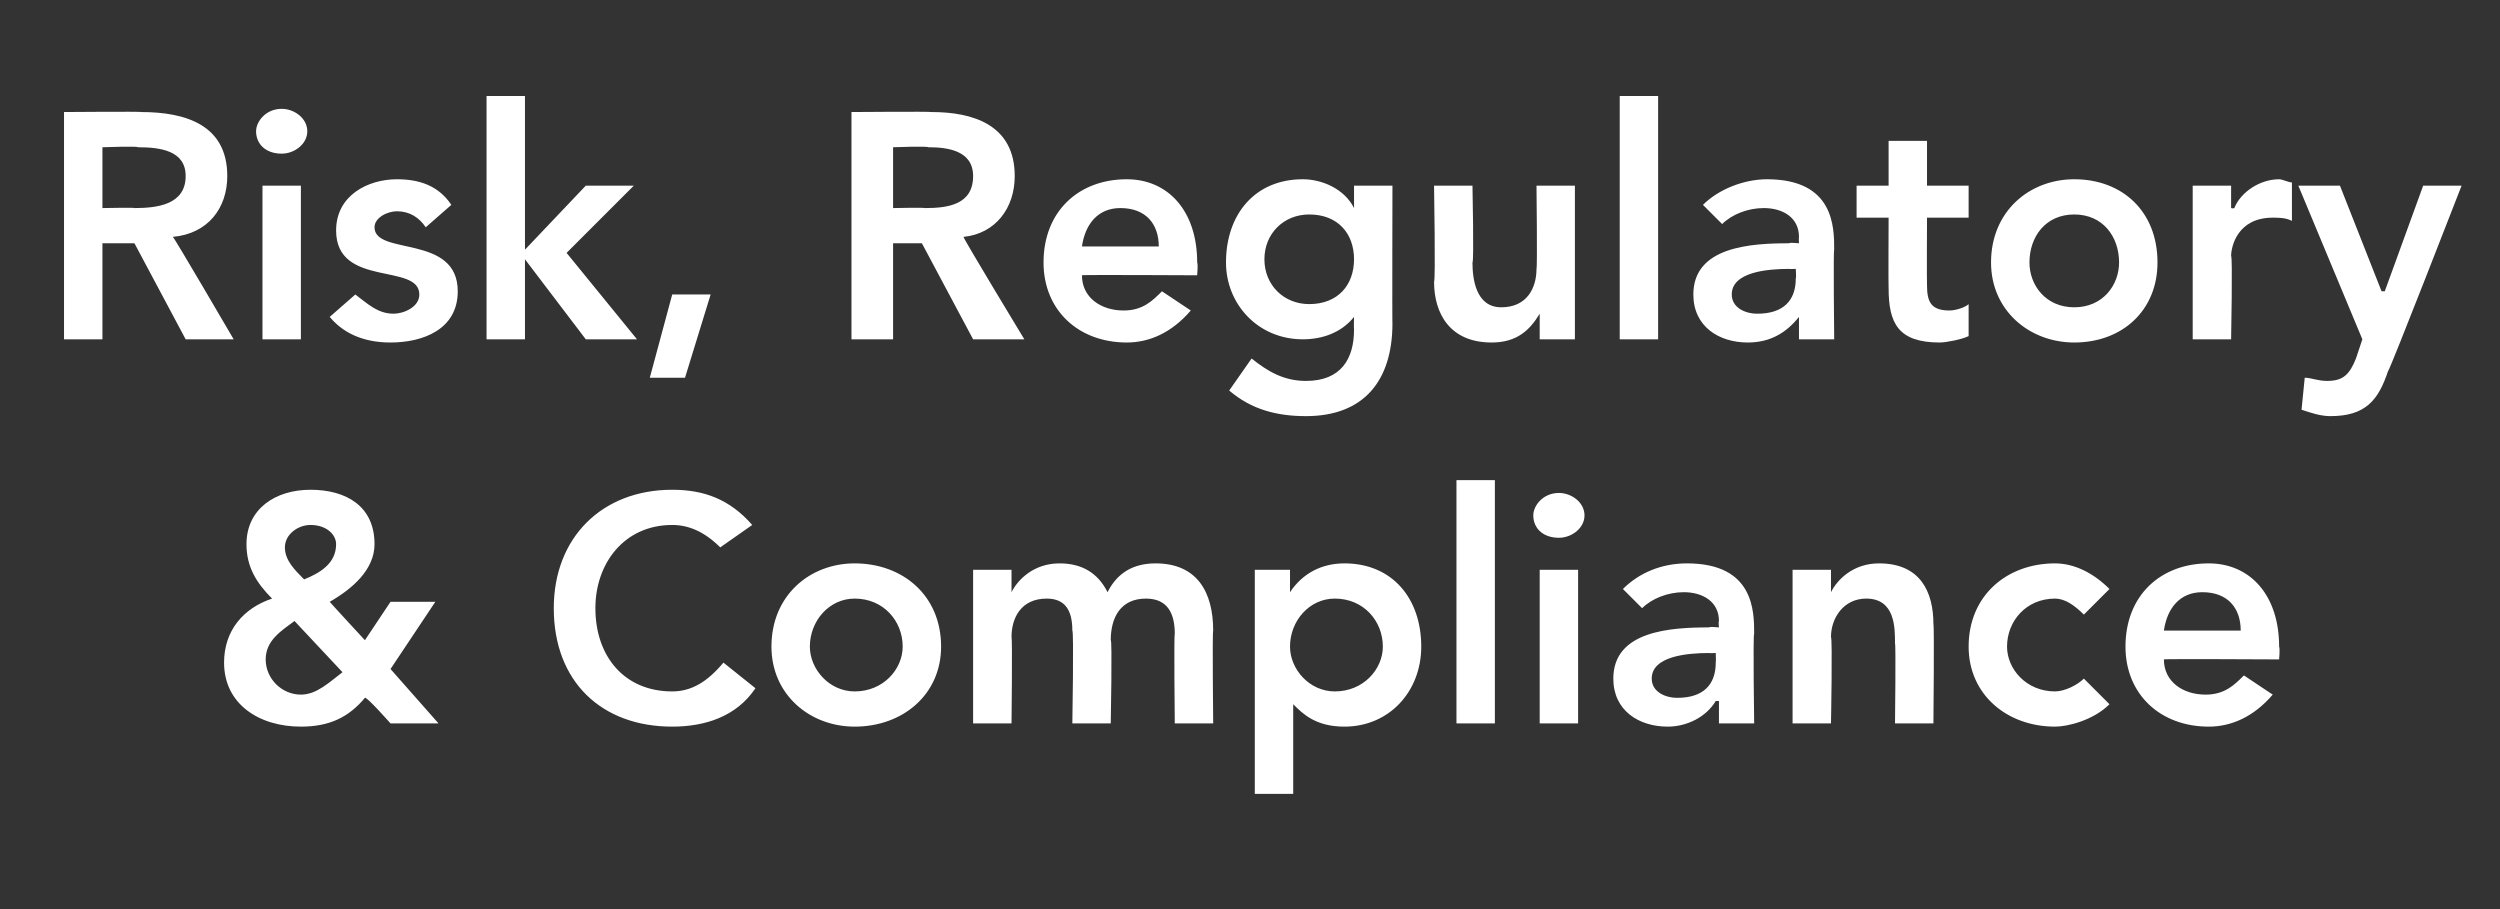 <?xml version="1.0" standalone="no"?><!DOCTYPE svg PUBLIC "-//W3C//DTD SVG 1.1//EN" "http://www.w3.org/Graphics/SVG/1.1/DTD/svg11.dtd"><svg xmlns="http://www.w3.org/2000/svg" version="1.1" width="78.1px" height="28.4px" viewBox="0 -3 78.1 28.4" style="top:-3px"><rect x="0" y="-3" width="78.1" height="28.4" fill="#333333" stroke="none"/>  <desc>Risk, Regulatory &amp; Compliance</desc>  <defs/>  <g id="Polygon16944">    <path d="M 12.2 17.9 L 13.7 19.6 L 12.2 19.6 C 12.2 19.6 11.45 18.75 11.4 18.8 C 10.9 19.4 10.3 19.7 9.4 19.7 C 8.1 19.7 7 19 7 17.7 C 7 16.7 7.6 16 8.5 15.7 C 8 15.2 7.7 14.7 7.7 14 C 7.7 12.9 8.6 12.3 9.7 12.3 C 10.8 12.3 11.7 12.8 11.7 14 C 11.7 14.8 11 15.4 10.3 15.8 C 10.3 15.81 11.4 17 11.4 17 L 12.2 15.8 L 13.6 15.8 L 12.2 17.9 Z M 8.9 14.1 C 8.9 14.5 9.2 14.8 9.5 15.1 C 10 14.9 10.5 14.6 10.5 14 C 10.5 13.7 10.2 13.4 9.7 13.4 C 9.3 13.4 8.9 13.7 8.9 14.1 Z M 9.2 16.4 C 8.8 16.7 8.3 17 8.3 17.6 C 8.3 18.2 8.8 18.7 9.4 18.7 C 9.9 18.7 10.3 18.3 10.7 18 C 10.7 18 9.2 16.4 9.2 16.4 Z M 22.5 14.1 C 22 13.6 21.5 13.4 21 13.4 C 19.5 13.4 18.6 14.6 18.6 16 C 18.6 17.5 19.5 18.6 21 18.6 C 21.6 18.6 22.1 18.3 22.6 17.7 C 22.6 17.7 23.6 18.5 23.6 18.5 C 23 19.4 22 19.7 21 19.7 C 18.8 19.7 17.3 18.3 17.3 16 C 17.3 13.8 18.8 12.3 21 12.3 C 22 12.3 22.8 12.6 23.5 13.4 C 23.5 13.4 22.5 14.1 22.5 14.1 Z M 26.7 14.6 C 28.2 14.6 29.4 15.6 29.4 17.2 C 29.4 18.7 28.2 19.7 26.7 19.7 C 25.3 19.7 24.1 18.7 24.1 17.2 C 24.1 15.6 25.3 14.6 26.7 14.6 Z M 26.7 18.6 C 27.6 18.6 28.2 17.9 28.2 17.2 C 28.2 16.4 27.6 15.7 26.7 15.7 C 25.9 15.7 25.3 16.4 25.3 17.2 C 25.3 17.9 25.9 18.6 26.7 18.6 Z M 30.4 14.8 L 31.6 14.8 L 31.6 15.5 C 31.6 15.5 31.59 15.51 31.6 15.5 C 31.8 15.1 32.3 14.6 33.1 14.6 C 33.8 14.6 34.3 14.9 34.6 15.5 C 34.9 14.9 35.4 14.6 36.1 14.6 C 37.4 14.6 37.9 15.5 37.9 16.7 C 37.87 16.7 37.9 19.6 37.9 19.6 L 36.7 19.6 C 36.7 19.6 36.67 16.84 36.7 16.8 C 36.7 16.2 36.5 15.7 35.8 15.7 C 35 15.7 34.7 16.3 34.7 17 C 34.75 16.96 34.7 19.6 34.7 19.6 L 33.5 19.6 C 33.5 19.6 33.55 16.7 33.5 16.7 C 33.5 16.1 33.3 15.7 32.7 15.7 C 31.9 15.7 31.6 16.3 31.6 16.9 C 31.63 16.94 31.6 19.6 31.6 19.6 L 30.4 19.6 L 30.4 14.8 Z M 39.2 14.8 L 40.3 14.8 L 40.3 15.5 C 40.3 15.5 40.34 15.48 40.3 15.5 C 40.7 14.9 41.3 14.6 42 14.6 C 43.5 14.6 44.4 15.7 44.4 17.2 C 44.4 18.6 43.4 19.7 42 19.7 C 41.1 19.7 40.7 19.3 40.4 19 C 40.41 18.95 40.4 19 40.4 19 L 40.4 21.8 L 39.2 21.8 L 39.2 14.8 Z M 41.7 15.7 C 40.9 15.7 40.3 16.4 40.3 17.2 C 40.3 17.9 40.9 18.6 41.7 18.6 C 42.6 18.6 43.2 17.9 43.2 17.2 C 43.2 16.4 42.6 15.7 41.7 15.7 Z M 45.5 12 L 46.7 12 L 46.7 19.6 L 45.5 19.6 L 45.5 12 Z M 48.1 14.8 L 49.3 14.8 L 49.3 19.6 L 48.1 19.6 L 48.1 14.8 Z M 48.7 12.4 C 49.1 12.4 49.5 12.7 49.5 13.1 C 49.5 13.5 49.1 13.8 48.7 13.8 C 48.2 13.8 47.9 13.5 47.9 13.1 C 47.9 12.8 48.2 12.4 48.7 12.4 Z M 53.7 18.9 C 53.7 18.9 53.65 18.9 53.6 18.9 C 53.3 19.4 52.7 19.7 52.1 19.7 C 51.2 19.7 50.4 19.2 50.4 18.2 C 50.4 16.7 52.2 16.6 53.4 16.6 C 53.38 16.57 53.7 16.6 53.7 16.6 C 53.7 16.6 53.68 16.44 53.7 16.4 C 53.7 15.8 53.2 15.5 52.6 15.5 C 52.1 15.5 51.6 15.7 51.3 16 C 51.3 16 50.7 15.4 50.7 15.4 C 51.2 14.9 51.9 14.6 52.7 14.6 C 54.8 14.6 54.8 16.1 54.8 16.8 C 54.76 16.8 54.8 19.6 54.8 19.6 L 53.7 19.6 L 53.7 18.9 Z M 53.6 17.4 C 53.6 17.4 53.36 17.41 53.4 17.4 C 52.7 17.4 51.6 17.5 51.6 18.2 C 51.6 18.6 52 18.8 52.4 18.8 C 53.2 18.8 53.6 18.4 53.6 17.7 C 53.61 17.68 53.6 17.4 53.6 17.4 Z M 56 14.8 L 57.2 14.8 L 57.2 15.5 C 57.2 15.5 57.21 15.53 57.2 15.5 C 57.4 15.1 57.9 14.6 58.7 14.6 C 60 14.6 60.4 15.5 60.4 16.5 C 60.43 16.53 60.4 19.6 60.4 19.6 L 59.2 19.6 C 59.2 19.6 59.23 17.13 59.2 17.1 C 59.2 16.6 59.2 15.7 58.3 15.7 C 57.6 15.7 57.2 16.3 57.2 16.9 C 57.25 16.94 57.2 19.6 57.2 19.6 L 56 19.6 L 56 14.8 Z M 65.1 16.2 C 64.8 15.9 64.5 15.7 64.2 15.7 C 63.3 15.7 62.7 16.4 62.7 17.2 C 62.7 17.9 63.3 18.6 64.2 18.6 C 64.5 18.6 64.9 18.4 65.1 18.2 C 65.1 18.2 65.9 19 65.9 19 C 65.4 19.5 64.6 19.7 64.2 19.7 C 62.7 19.7 61.5 18.7 61.5 17.2 C 61.5 15.6 62.7 14.6 64.2 14.6 C 64.8 14.6 65.4 14.9 65.9 15.4 C 65.9 15.4 65.1 16.2 65.1 16.2 Z M 67.6 17.6 C 67.6 18.3 68.2 18.7 68.9 18.7 C 69.5 18.7 69.8 18.4 70.1 18.1 C 70.1 18.1 71 18.7 71 18.7 C 70.4 19.4 69.7 19.7 69 19.7 C 67.5 19.7 66.4 18.7 66.4 17.2 C 66.4 15.6 67.5 14.6 69 14.6 C 70.3 14.6 71.2 15.6 71.2 17.2 C 71.23 17.25 71.2 17.6 71.2 17.6 C 71.2 17.6 67.57 17.58 67.6 17.6 Z M 70 16.7 C 70 16 69.6 15.5 68.8 15.5 C 68.1 15.5 67.7 16 67.6 16.7 C 67.6 16.7 70 16.7 70 16.7 Z " stroke="none" fill="#fff"/>  </g>  <g id="Polygon16943">    <path d="M 2 0.5 C 2 0.5 4.45 0.48 4.4 0.5 C 5.8 0.5 7.1 0.9 7.1 2.5 C 7.1 3.5 6.5 4.3 5.4 4.4 C 5.45 4.43 7.3 7.6 7.3 7.6 L 5.8 7.6 L 4.2 4.6 L 3.2 4.6 L 3.2 7.6 L 2 7.6 L 2 0.5 Z M 4.2 3.5 C 4.9 3.5 5.8 3.4 5.8 2.5 C 5.8 1.7 5 1.6 4.3 1.6 C 4.34 1.56 3.2 1.6 3.2 1.6 L 3.2 3.5 C 3.2 3.5 4.23 3.48 4.2 3.5 Z M 8.2 2.8 L 9.4 2.8 L 9.4 7.6 L 8.2 7.6 L 8.2 2.8 Z M 8.8 0.4 C 9.2 0.4 9.6 0.7 9.6 1.1 C 9.6 1.5 9.2 1.8 8.8 1.8 C 8.3 1.8 8 1.5 8 1.1 C 8 0.8 8.3 0.4 8.8 0.4 Z M 13.3 4.1 C 13.1 3.8 12.8 3.6 12.4 3.6 C 12.1 3.6 11.7 3.8 11.7 4.1 C 11.7 5 14.3 4.3 14.3 6.1 C 14.3 7.3 13.2 7.7 12.2 7.7 C 11.5 7.7 10.8 7.5 10.3 6.9 C 10.3 6.9 11.1 6.2 11.1 6.2 C 11.5 6.5 11.8 6.8 12.3 6.8 C 12.6 6.8 13.1 6.6 13.1 6.2 C 13.1 5.2 10.5 6 10.5 4.2 C 10.5 3.1 11.5 2.6 12.4 2.6 C 13.1 2.6 13.7 2.8 14.1 3.4 C 14.1 3.4 13.3 4.1 13.3 4.1 Z M 15.2 0 L 16.4 0 L 16.4 4.8 L 18.3 2.8 L 19.8 2.8 L 17.7 4.9 L 19.9 7.6 L 18.3 7.6 L 16.4 5.1 L 16.4 5.1 L 16.4 7.6 L 15.2 7.6 L 15.2 0 Z M 21 6.2 L 22.2 6.2 L 21.4 8.8 L 20.3 8.8 L 21 6.2 Z M 26.6 0.5 C 26.6 0.5 29.08 0.48 29.1 0.5 C 30.4 0.5 31.7 0.9 31.7 2.5 C 31.7 3.5 31.1 4.3 30.1 4.4 C 30.08 4.43 32 7.6 32 7.6 L 30.4 7.6 L 28.8 4.6 L 27.9 4.6 L 27.9 7.6 L 26.6 7.6 L 26.6 0.5 Z M 28.9 3.5 C 29.6 3.5 30.4 3.4 30.4 2.5 C 30.4 1.7 29.6 1.6 29 1.6 C 28.97 1.56 27.9 1.6 27.9 1.6 L 27.9 3.5 C 27.9 3.5 28.86 3.48 28.9 3.5 Z M 33.8 5.6 C 33.8 6.3 34.4 6.7 35.1 6.7 C 35.7 6.7 36 6.4 36.3 6.1 C 36.3 6.1 37.2 6.7 37.2 6.7 C 36.6 7.4 35.9 7.7 35.2 7.7 C 33.7 7.7 32.6 6.7 32.6 5.2 C 32.6 3.6 33.7 2.6 35.2 2.6 C 36.5 2.6 37.4 3.6 37.4 5.2 C 37.43 5.25 37.4 5.6 37.4 5.6 C 37.4 5.6 33.77 5.58 33.8 5.6 Z M 36.2 4.7 C 36.2 4 35.8 3.5 35 3.5 C 34.3 3.5 33.9 4 33.8 4.7 C 33.8 4.7 36.2 4.7 36.2 4.7 Z M 43.5 2.8 C 43.5 2.8 43.49 7.13 43.5 7.1 C 43.5 8.9 42.6 10 40.8 10 C 39.9 10 39.1 9.8 38.4 9.2 C 38.4 9.2 39.1 8.2 39.1 8.2 C 39.6 8.6 40.1 8.9 40.8 8.9 C 41.9 8.9 42.3 8.2 42.3 7.3 C 42.29 7.27 42.3 6.9 42.3 6.9 C 42.3 6.9 42.27 6.92 42.3 6.9 C 41.9 7.4 41.3 7.6 40.7 7.6 C 39.3 7.6 38.3 6.5 38.3 5.2 C 38.3 3.7 39.2 2.6 40.7 2.6 C 41.3 2.6 42 2.9 42.3 3.5 C 42.33 3.48 42.3 3.5 42.3 3.5 L 42.3 2.8 L 43.5 2.8 Z M 39.5 5.1 C 39.5 5.9 40.1 6.5 40.9 6.5 C 41.8 6.5 42.3 5.9 42.3 5.1 C 42.3 4.3 41.8 3.7 40.9 3.7 C 40.1 3.7 39.5 4.3 39.5 5.1 Z M 49.2 7.6 L 48.1 7.6 L 48.1 6.8 C 48.1 6.8 48.07 6.79 48.1 6.8 C 47.8 7.3 47.4 7.7 46.6 7.7 C 45.3 7.7 44.8 6.8 44.8 5.8 C 44.85 5.79 44.8 2.8 44.8 2.8 L 46 2.8 C 46 2.8 46.05 5.19 46 5.2 C 46 5.7 46.1 6.6 46.9 6.6 C 47.7 6.6 48 6 48 5.4 C 48.03 5.38 48 2.8 48 2.8 L 49.2 2.8 L 49.2 7.6 Z M 50.6 0 L 51.8 0 L 51.8 7.6 L 50.6 7.6 L 50.6 0 Z M 56.2 6.9 C 56.2 6.9 56.16 6.9 56.2 6.9 C 55.8 7.4 55.3 7.7 54.6 7.7 C 53.7 7.7 52.9 7.2 52.9 6.2 C 52.9 4.7 54.7 4.6 55.9 4.6 C 55.89 4.57 56.2 4.6 56.2 4.6 C 56.2 4.6 56.19 4.44 56.2 4.4 C 56.2 3.8 55.7 3.5 55.1 3.5 C 54.6 3.5 54.1 3.7 53.8 4 C 53.8 4 53.2 3.4 53.2 3.4 C 53.7 2.9 54.5 2.6 55.2 2.6 C 57.3 2.6 57.3 4.1 57.3 4.8 C 57.27 4.8 57.3 7.6 57.3 7.6 L 56.2 7.6 L 56.2 6.9 Z M 56.1 5.4 C 56.1 5.4 55.87 5.41 55.9 5.4 C 55.2 5.4 54.1 5.5 54.1 6.2 C 54.1 6.6 54.5 6.8 54.9 6.8 C 55.7 6.8 56.1 6.4 56.1 5.7 C 56.12 5.68 56.1 5.4 56.1 5.4 Z M 58 3.8 L 58 2.8 L 59 2.8 L 59 1.4 L 60.2 1.4 L 60.2 2.8 L 61.5 2.8 L 61.5 3.8 L 60.2 3.8 C 60.2 3.8 60.19 5.88 60.2 5.9 C 60.2 6.4 60.3 6.7 60.9 6.7 C 61.1 6.7 61.4 6.6 61.5 6.5 C 61.5 6.5 61.5 7.5 61.5 7.5 C 61.3 7.6 60.8 7.7 60.6 7.7 C 59.3 7.7 59 7.1 59 6 C 58.99 5.98 59 3.8 59 3.8 L 58 3.8 Z M 64.8 2.6 C 66.3 2.6 67.4 3.6 67.4 5.2 C 67.4 6.7 66.3 7.7 64.8 7.7 C 63.4 7.7 62.2 6.7 62.2 5.2 C 62.2 3.6 63.4 2.6 64.8 2.6 Z M 64.8 6.6 C 65.7 6.6 66.2 5.9 66.2 5.2 C 66.2 4.4 65.7 3.7 64.8 3.7 C 63.9 3.7 63.4 4.4 63.4 5.2 C 63.4 5.9 63.9 6.6 64.8 6.6 Z M 68.5 2.8 L 69.7 2.8 L 69.7 3.5 C 69.7 3.5 69.77 3.52 69.8 3.5 C 70 3 70.6 2.6 71.2 2.6 C 71.3 2.6 71.5 2.7 71.6 2.7 C 71.6 2.7 71.6 3.9 71.6 3.9 C 71.4 3.8 71.2 3.8 71 3.8 C 69.9 3.8 69.7 4.7 69.7 5 C 69.75 4.99 69.7 7.6 69.7 7.6 L 68.5 7.6 L 68.5 2.8 Z M 71.8 2.8 L 73.1 2.8 L 74.4 6.1 L 74.5 6.1 L 75.7 2.8 L 76.9 2.8 C 76.9 2.8 74.65 8.59 74.6 8.6 C 74.3 9.5 73.9 10 72.8 10 C 72.5 10 72.2 9.9 71.9 9.8 C 71.9 9.8 72 8.8 72 8.8 C 72.2 8.8 72.4 8.9 72.7 8.9 C 73.2 8.9 73.4 8.7 73.6 8.2 C 73.61 8.17 73.8 7.6 73.8 7.6 L 71.8 2.8 Z " stroke="none" fill="#fff"/>  </g></svg>